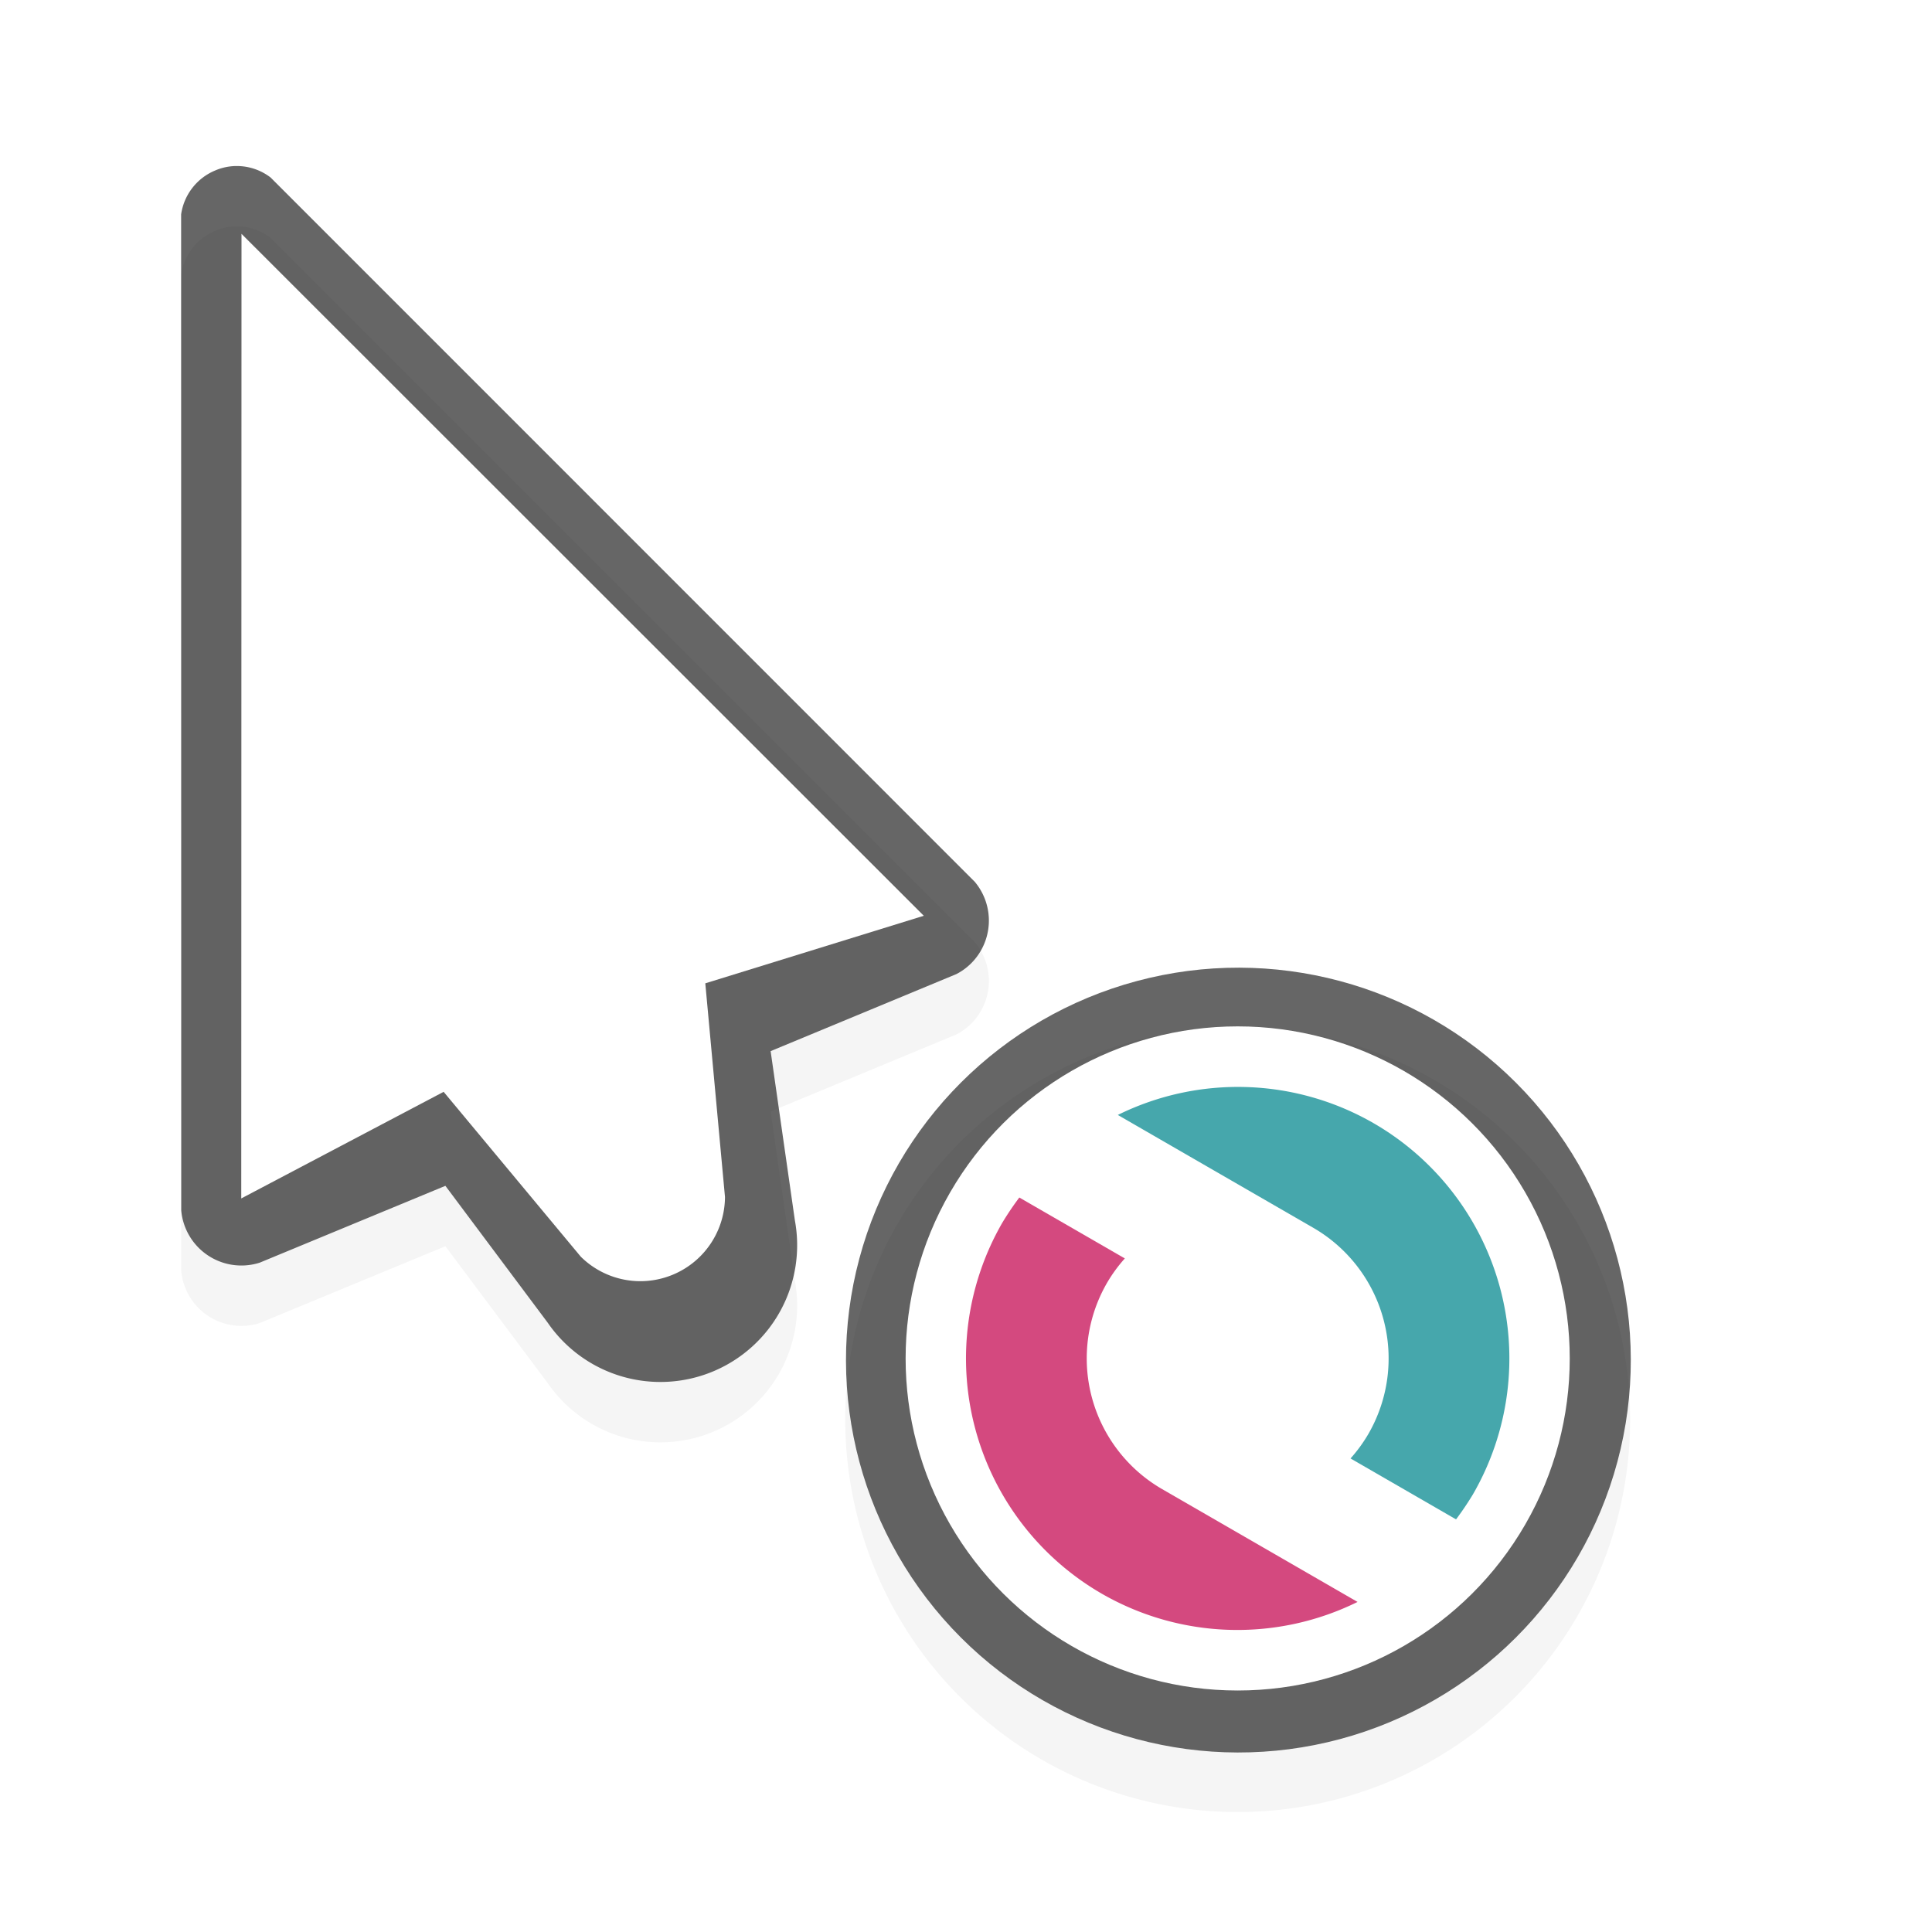 <svg xmlns="http://www.w3.org/2000/svg" xmlns:xlink="http://www.w3.org/1999/xlink" xml:space="preserve" id="svg11024" width="32" height="32">
    <defs>
        <filter id="filter7078" color-interpolation-filters="sRGB">
            <feGaussianBlur id="feGaussianBlur7080" stdDeviation=".657"/>
        </filter>
    </defs>
    <g id="g68569" style="display:inline" transform="translate(-30.337 -1112.362)">
        <g id="g68551" style="display:inline" transform="translate(10.337 371)">
            <path id="path68545" d="M23.93 745.112a.9.9 0 0 0-.362.072.93.93 0 0 0-.568.73l.002 16.497a1 1 0 0 0 1.299.865l3.076-1.273 1.697 2.27a2.265 2.265 0 0 0 4.092-1.696l-.402-2.805 3.074-1.275q.135-.068.248-.18a1 1 0 0 0 .059-1.35l-11.663-11.665a.92.92 0 0 0-.552-.19" style="display:inline;opacity:.2;fill:#000;filter:url(#filter7078)"/>
            <path id="path68547" d="M23.93 744.112a.9.9 0 0 0-.362.072.93.93 0 0 0-.568.73l.002 16.497a1 1 0 0 0 1.299.865l3.076-1.273 1.697 2.27a2.265 2.265 0 0 0 4.092-1.696l-.402-2.805 3.074-1.275q.135-.068.248-.18a1 1 0 0 0 .059-1.35l-11.663-11.665a.92.92 0 0 0-.552-.19" style="opacity:.6;fill:#000;fill-opacity:1"/>
            <path id="path68549" d="m24 745.235-.004 15.977 3.352-1.766 2.271 2.73a1.402 1.402 0 0 0 2.389-.988l-.326-3.539 3.619-1.119z" style="fill:#fff;fill-opacity:1"/>
        </g>
        <path id="path68553" d="M60.5 1138.375a6.5 6.5 0 1 0 0 13 6.5 6.5 0 0 0 0-13" style="color:#000;font-style:normal;font-variant:normal;font-weight:400;font-stretch:normal;font-size:medium;line-height:normal;font-family:Sans;-inkscape-font-specification:Sans;text-indent:0;text-align:start;text-decoration:none;text-decoration-line:none;letter-spacing:normal;word-spacing:normal;text-transform:none;writing-mode:lr-tb;direction:ltr;baseline-shift:baseline;text-anchor:start;display:inline;overflow:visible;visibility:visible;opacity:.2;fill:#000;fill-opacity:1;fill-rule:nonzero;stroke:none;stroke-width:2;marker:none;filter:url(#filter7078);enable-background:accumulate" transform="translate(-9.663 -9)"/>
        <g id="g68567" transform="rotate(-165 55.076 1139.998)">
            <circle id="circle68555" cx="394.5" cy="487.862" r="10.5" style="opacity:.6;fill:#000;fill-opacity:1;stroke:none" transform="translate(-183.714 841.852)scale(.619)"/>
            <g id="g68565" transform="rotate(-15 60.5 1143.862)">
                <circle id="circle68557" cx="290.5" cy="813.862" r="5.5" style="display:inline;opacity:1;fill:#fff;fill-opacity:1" transform="rotate(30 -440.288 549.676)"/>
                <g id="g68563">
                    <path id="path68559" d="M290.5 809.362a4.5 4.5 0 0 0-3.736 2h3.736a2.5 2.5 0 0 1 2.5 2.5 2.5 2.5 0 0 1-.053.5h2.018a5 5 0 0 0 .035-.5 4.5 4.5 0 0 0-4.5-4.5" style="display:inline;opacity:1;fill:#d4497f;fill-opacity:1" transform="rotate(30 -440.288 549.676)"/>
                    <path id="path68561" d="M286.035 813.362a5 5 0 0 0-.035.5 4.5 4.5 0 0 0 4.5 4.5 4.5 4.5 0 0 0 3.736-2H290.5a2.5 2.5 0 0 1-2.5-2.5 2.5 2.5 0 0 1 .053-.5z" style="display:inline;opacity:1;fill:#46a7ac;fill-opacity:1" transform="rotate(30 -440.288 549.676)"/>
                </g>
            </g>
        </g>
    </g>
    <path id="hotspot" d="M4-5h1v1H4z" style="display:none;fill:#333;stroke-width:1.076" transform="rotate(90)"/>
</svg>
